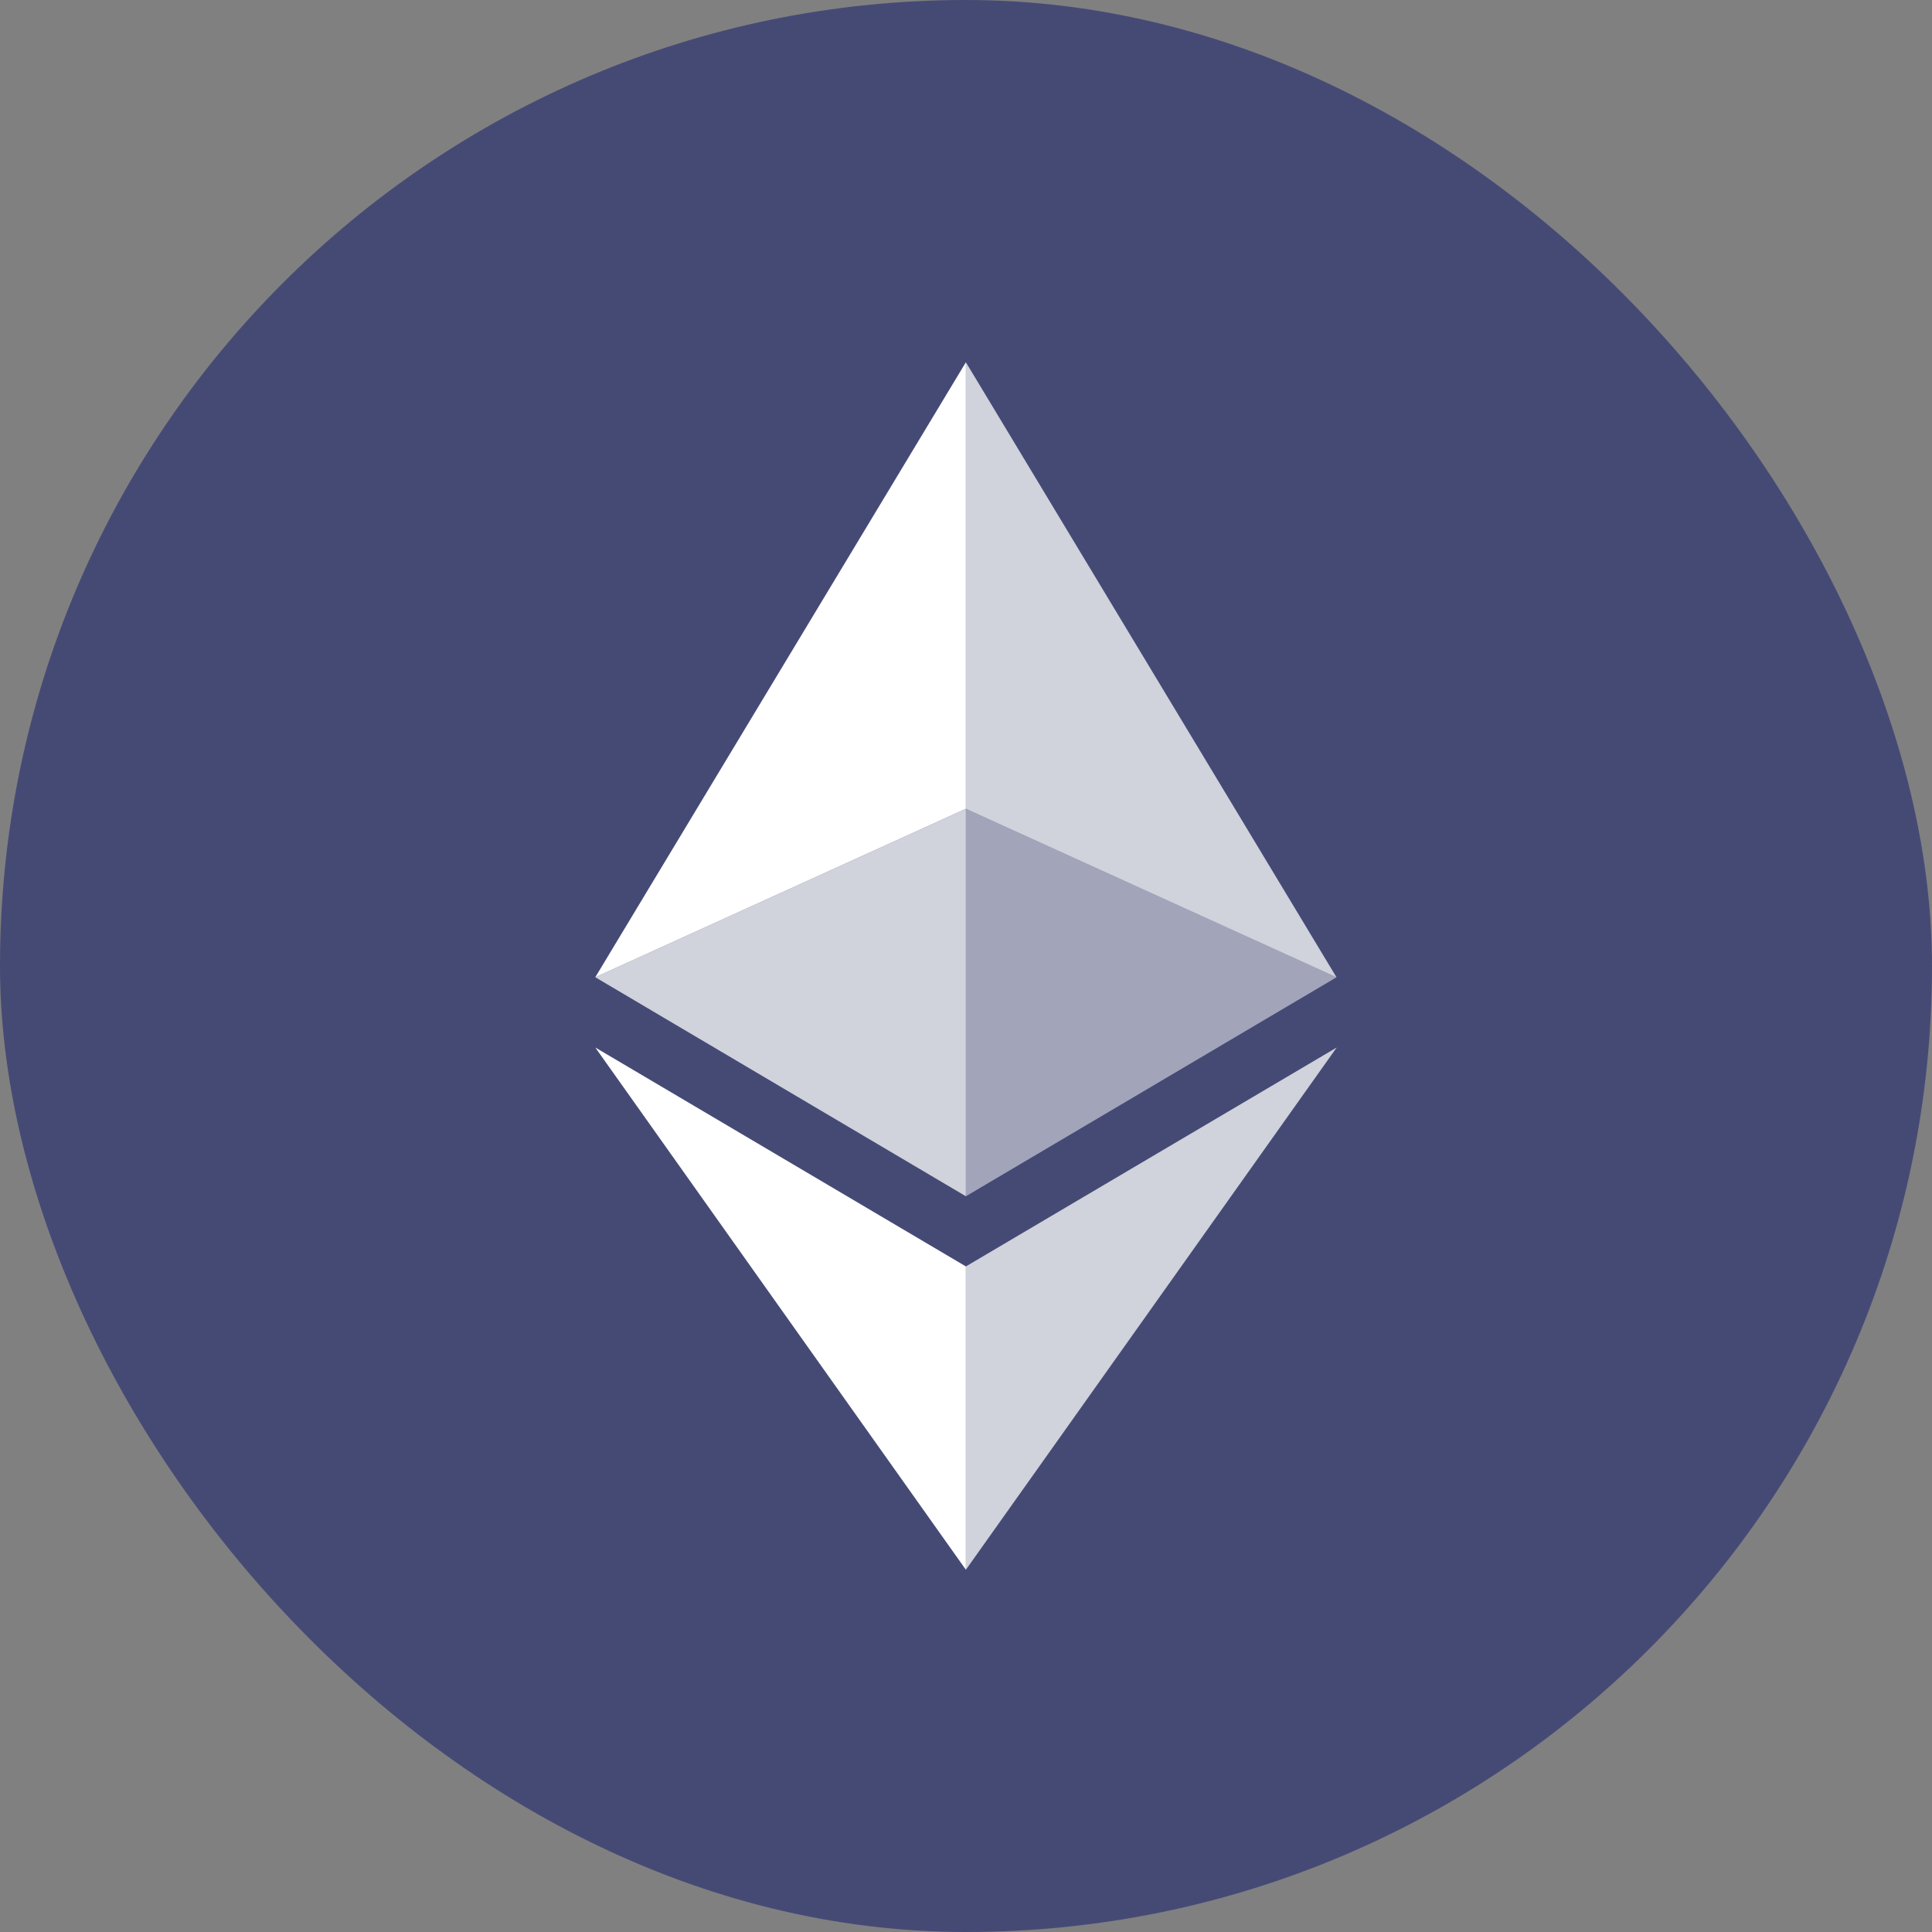 <svg width="16" height="16" viewBox="0 0 16 16" fill="none" xmlns="http://www.w3.org/2000/svg">
<rect x="0" y="0" width="16" height="16" fill="#808080" stroke="none"/>
<rect width="16" height="16" rx="8" fill="#454A75"/>
<path d="M7.999 6.698V3L4.93 8.093L7.999 6.698Z" fill="white"/>
<path d="M7.999 9.907V6.698L4.93 8.093L7.999 9.907ZM7.999 6.698L11.068 8.093L7.999 3V6.698Z" fill="white" fill-opacity="0.75"/>
<path d="M7.999 6.698V9.907L11.069 8.093L7.999 6.698Z" fill="white" fill-opacity="0.5"/>
<path d="M7.999 10.488L4.93 8.675L7.999 13V10.488Z" fill="white"/>
<path d="M11.07 8.675L7.999 10.488V13L11.07 8.675Z" fill="white" fill-opacity="0.75"/>
</svg>
